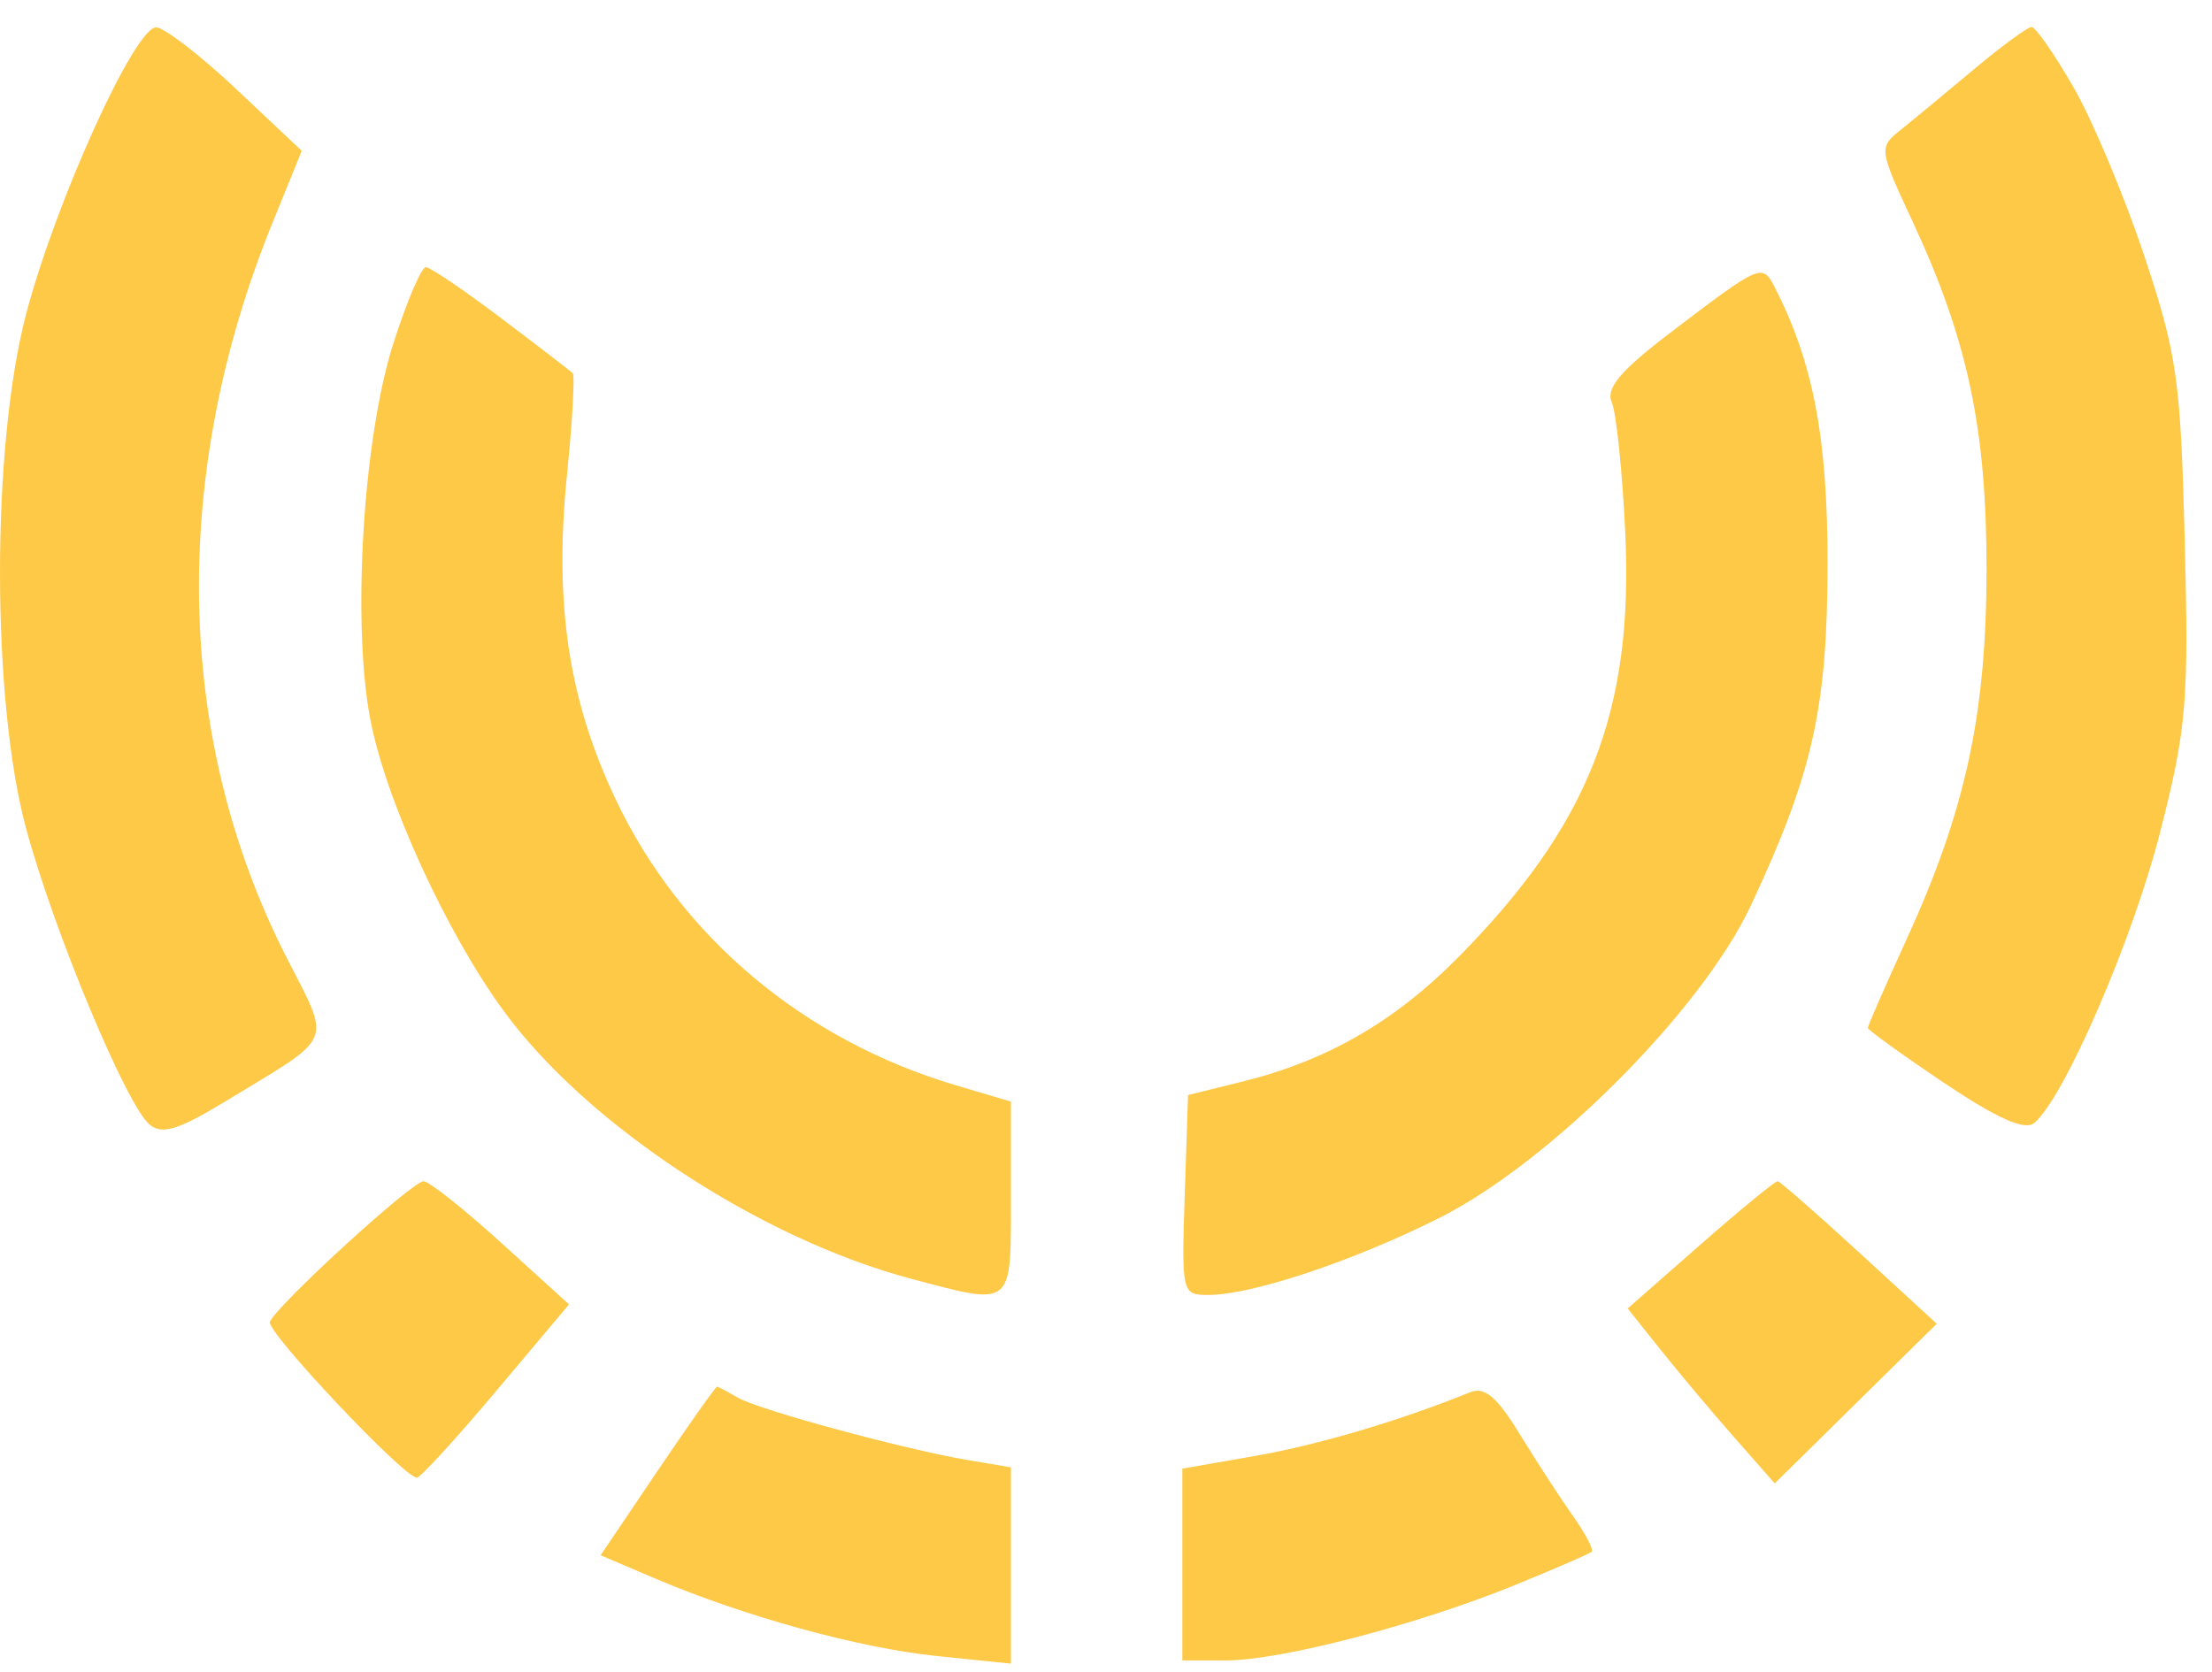 <svg width="41" height="31" viewBox="0 0 41 31" fill="none" xmlns="http://www.w3.org/2000/svg">
<path d="M38.43 1.612C38.783 2.223 39.373 3.629 39.742 4.735C40.354 6.573 40.419 7.032 40.495 10.029C40.571 13.013 40.529 13.505 40.038 15.429C39.53 17.423 38.258 20.359 37.704 20.819C37.53 20.963 37.02 20.736 36.037 20.077C35.258 19.554 34.621 19.094 34.621 19.055C34.621 19.015 34.943 18.279 35.337 17.418C36.433 15.023 36.819 13.237 36.821 10.559C36.822 7.949 36.471 6.297 35.451 4.108C34.827 2.769 34.822 2.733 35.221 2.414C35.445 2.235 36.055 1.731 36.576 1.294C37.097 0.857 37.583 0.5 37.656 0.5C37.729 0.5 38.077 1 38.43 1.612ZM4.383 1.656L5.593 2.796L5.051 4.129C3.151 8.806 3.24 13.672 5.299 17.726C6.143 19.386 6.234 19.168 4.179 20.417C3.307 20.947 3.004 21.04 2.772 20.847C2.345 20.494 1.002 17.274 0.486 15.367C-0.16 12.983 -0.162 8.292 0.481 5.834C1.028 3.746 2.5 0.497 2.895 0.508C3.048 0.512 3.718 1.029 4.383 1.656ZM32.888 5.312C33.605 6.703 33.877 8.117 33.874 10.453C33.872 13.122 33.599 14.337 32.454 16.784C31.545 18.725 28.733 21.547 26.679 22.578C25.086 23.379 23.204 24.006 22.398 24.006C21.906 24.006 21.899 23.976 21.959 22.153L22.021 20.3L23.02 20.053C24.583 19.668 25.844 18.944 27.017 17.758C29.453 15.297 30.283 13.186 30.124 9.859C30.07 8.73 29.957 7.649 29.874 7.458C29.761 7.198 30.033 6.874 30.954 6.172C32.626 4.898 32.665 4.88 32.888 5.312ZM9.292 5.901C9.979 6.419 10.575 6.878 10.616 6.919C10.658 6.961 10.61 7.804 10.51 8.793C10.268 11.182 10.535 12.97 11.411 14.818C12.62 17.369 14.894 19.281 17.717 20.119L18.738 20.422V22.214C18.738 24.253 18.789 24.212 16.881 23.704C14.088 22.96 10.893 20.862 9.346 18.755C8.271 17.29 7.138 14.811 6.859 13.312C6.523 11.512 6.733 8.114 7.288 6.376C7.538 5.59 7.811 4.95 7.894 4.953C7.977 4.956 8.606 5.382 9.292 5.901ZM34.465 23.224L35.898 24.54L34.396 26.02L32.895 27.5L32.15 26.653C31.74 26.187 31.127 25.457 30.787 25.032L30.169 24.257L31.518 23.073C32.261 22.421 32.905 21.893 32.95 21.898C32.995 21.904 33.677 22.5 34.465 23.224ZM9.296 23.045L10.547 24.181L9.196 25.788C8.453 26.671 7.792 27.394 7.727 27.394C7.487 27.394 4.926 24.679 5.002 24.504C5.139 24.186 7.652 21.888 7.852 21.898C7.957 21.904 8.607 22.419 9.296 23.045ZM28.167 26.583C28.476 27.087 28.919 27.77 29.152 28.099C29.385 28.428 29.543 28.729 29.504 28.766C29.465 28.803 28.813 29.086 28.056 29.394C26.252 30.127 23.734 30.782 22.722 30.782H21.915V29.004V27.226L23.261 26.991C24.42 26.79 25.963 26.333 27.248 25.81C27.516 25.701 27.746 25.895 28.167 26.583ZM13.674 25.909C14.061 26.136 16.772 26.871 17.944 27.068L18.738 27.202V29.021V30.841L17.367 30.7C15.92 30.552 13.795 29.966 12.129 29.257L11.132 28.832L12.189 27.266C12.77 26.405 13.266 25.703 13.292 25.706C13.317 25.71 13.489 25.801 13.674 25.909Z" fill="#FFC948"/>
</svg>
